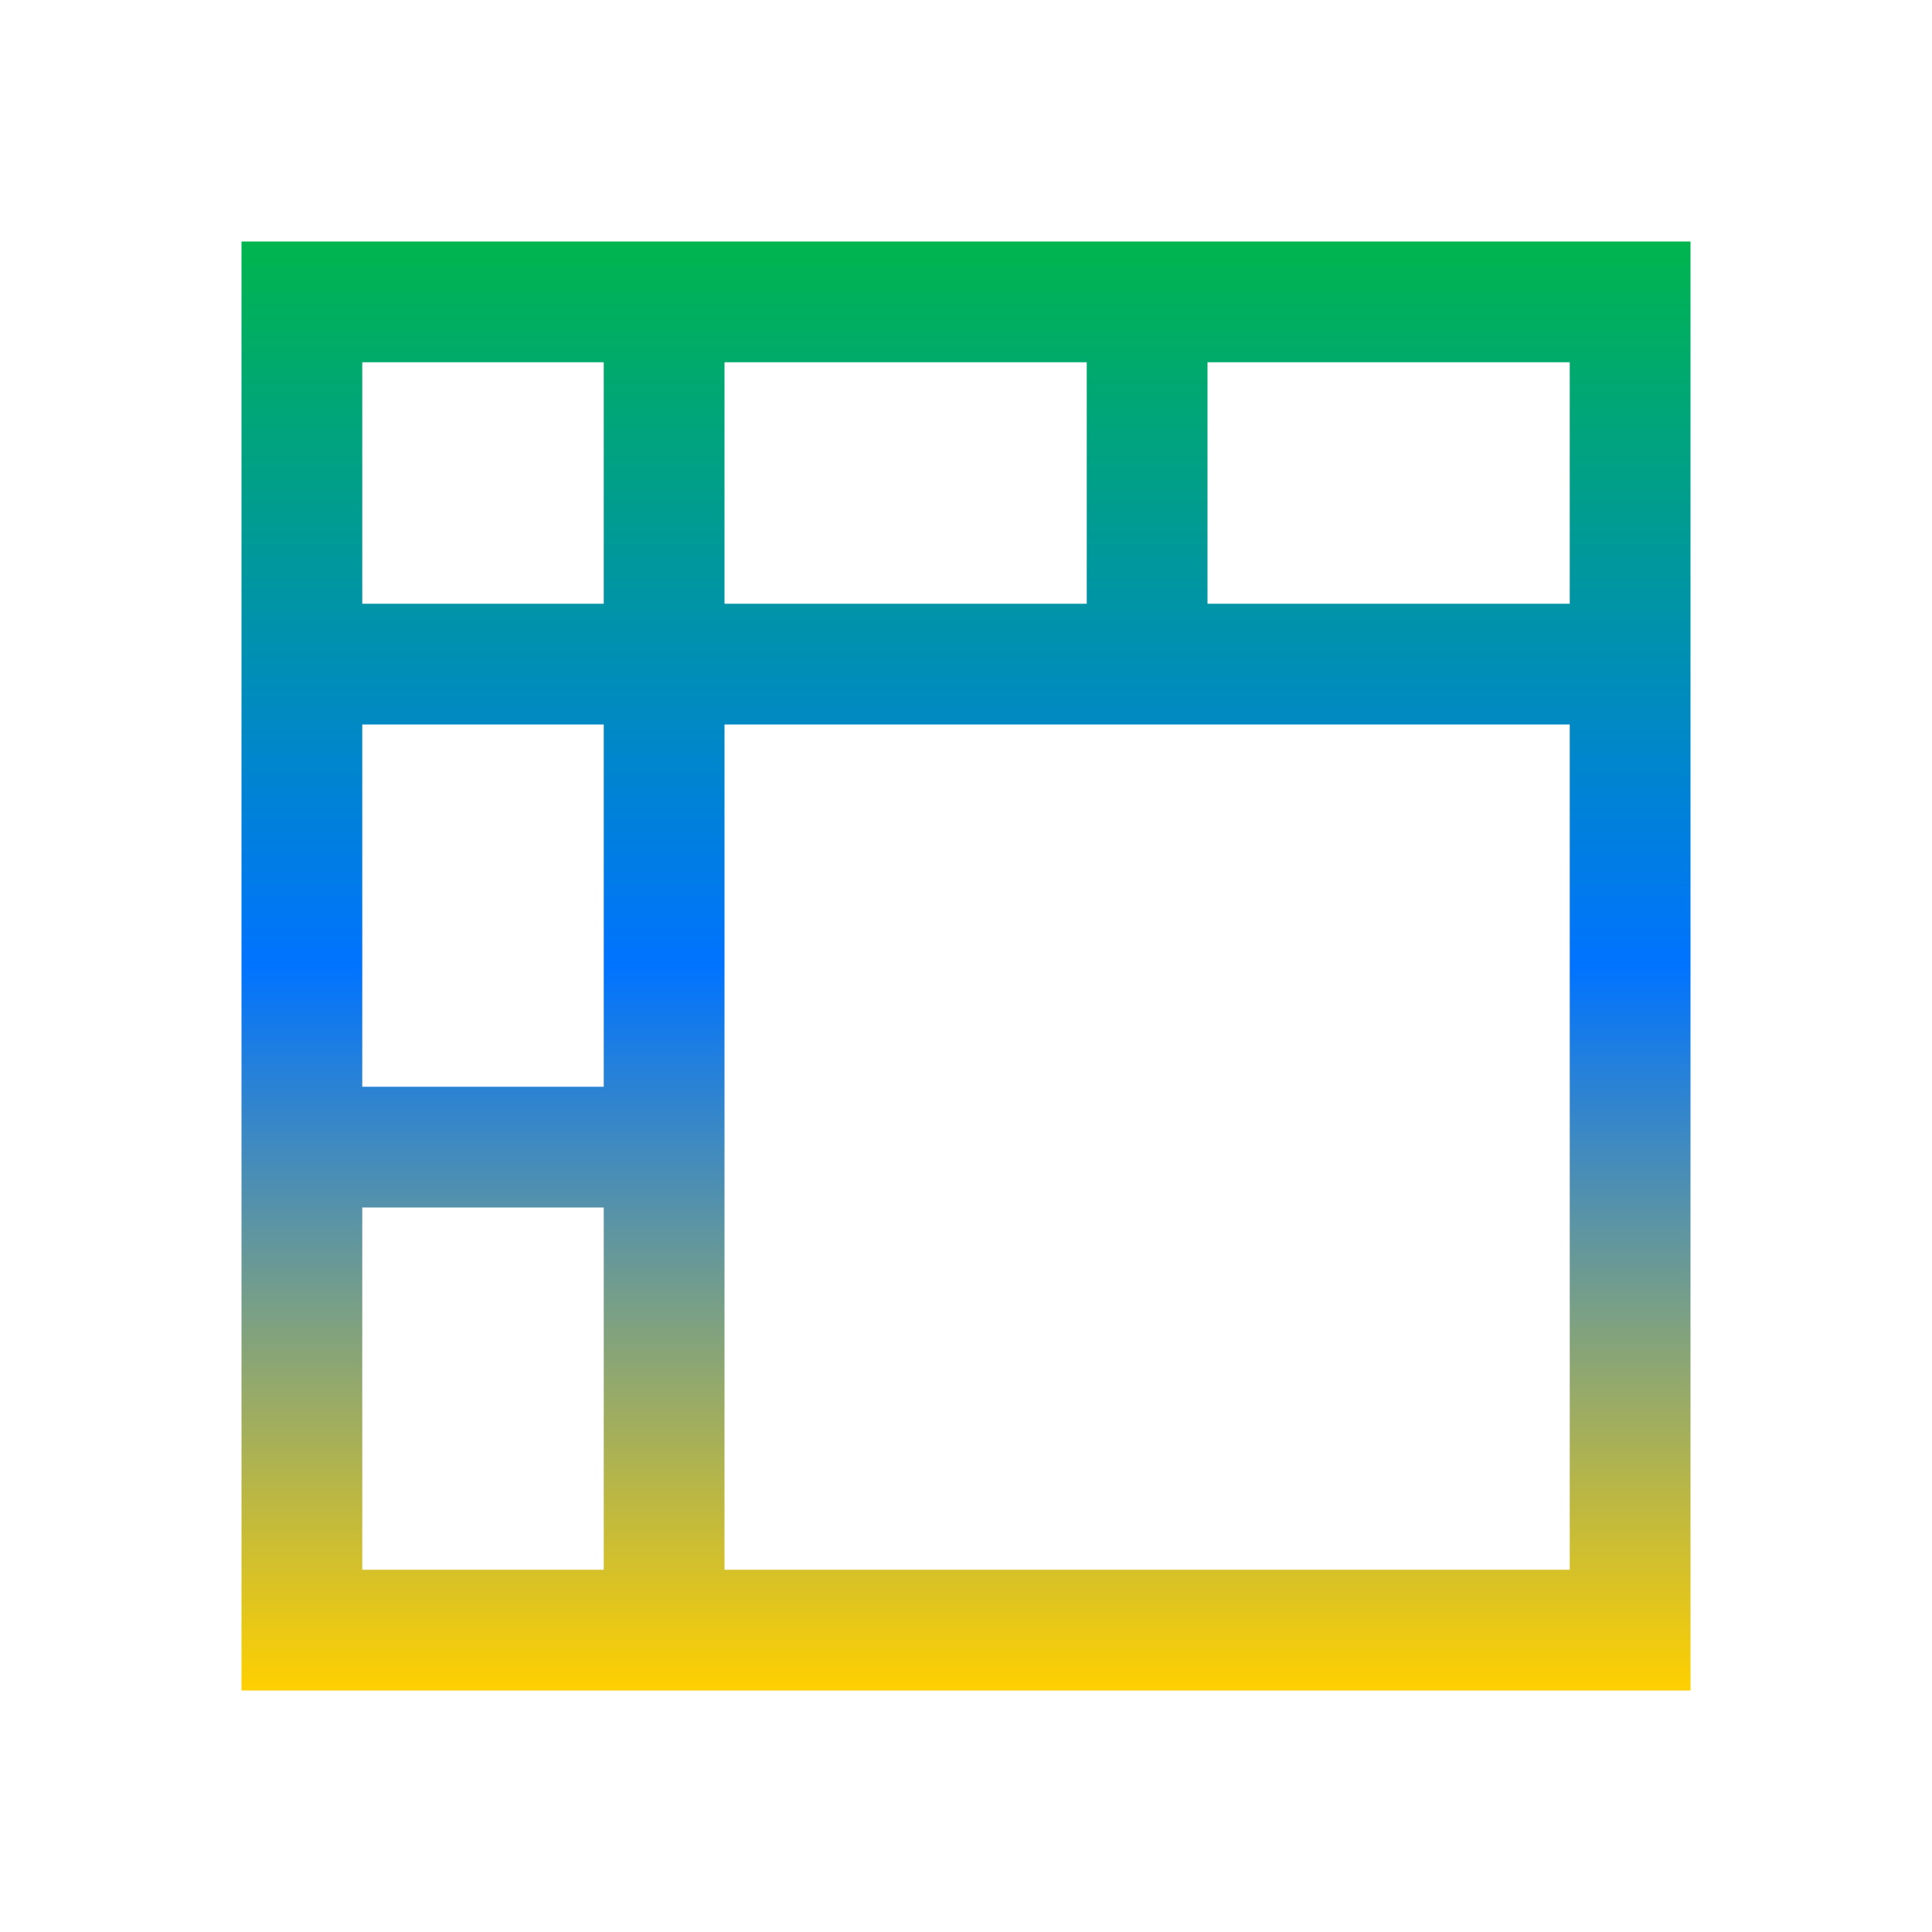 <svg xmlns="http://www.w3.org/2000/svg" xmlns:xlink="http://www.w3.org/1999/xlink" width="16" height="16" viewBox="0 0 16 16" version="1.1"><defs><linearGradient id="linear0" x1="0%" x2="0%" y1="0%" y2="100%"><stop offset="0%" style="stop-color:#00b54e; stop-opacity:1"/><stop offset="50%" style="stop-color:#0073ff; stop-opacity:1"/><stop offset="100%" style="stop-color:#ffd000; stop-opacity:1"/></linearGradient></defs><g id="surface1"><path style=" stroke:none;fill-rule:nonzero;fill:url(#linear0);fill-opacity:1;" d="M 2 2 L 2 14 L 14 14 L 14 2 Z M 3 3 L 5 3 L 5 5 L 3 5 Z M 6 3 L 9 3 L 9 5 L 6 5 Z M 10 3 L 13 3 L 13 5 L 10 5 Z M 3 6 L 5 6 L 5 9 L 3 9 Z M 6 6 L 13 6 L 13 13 L 6 13 Z M 3 10 L 5 10 L 5 13 L 3 13 Z M 3 10 "/></g></svg>
